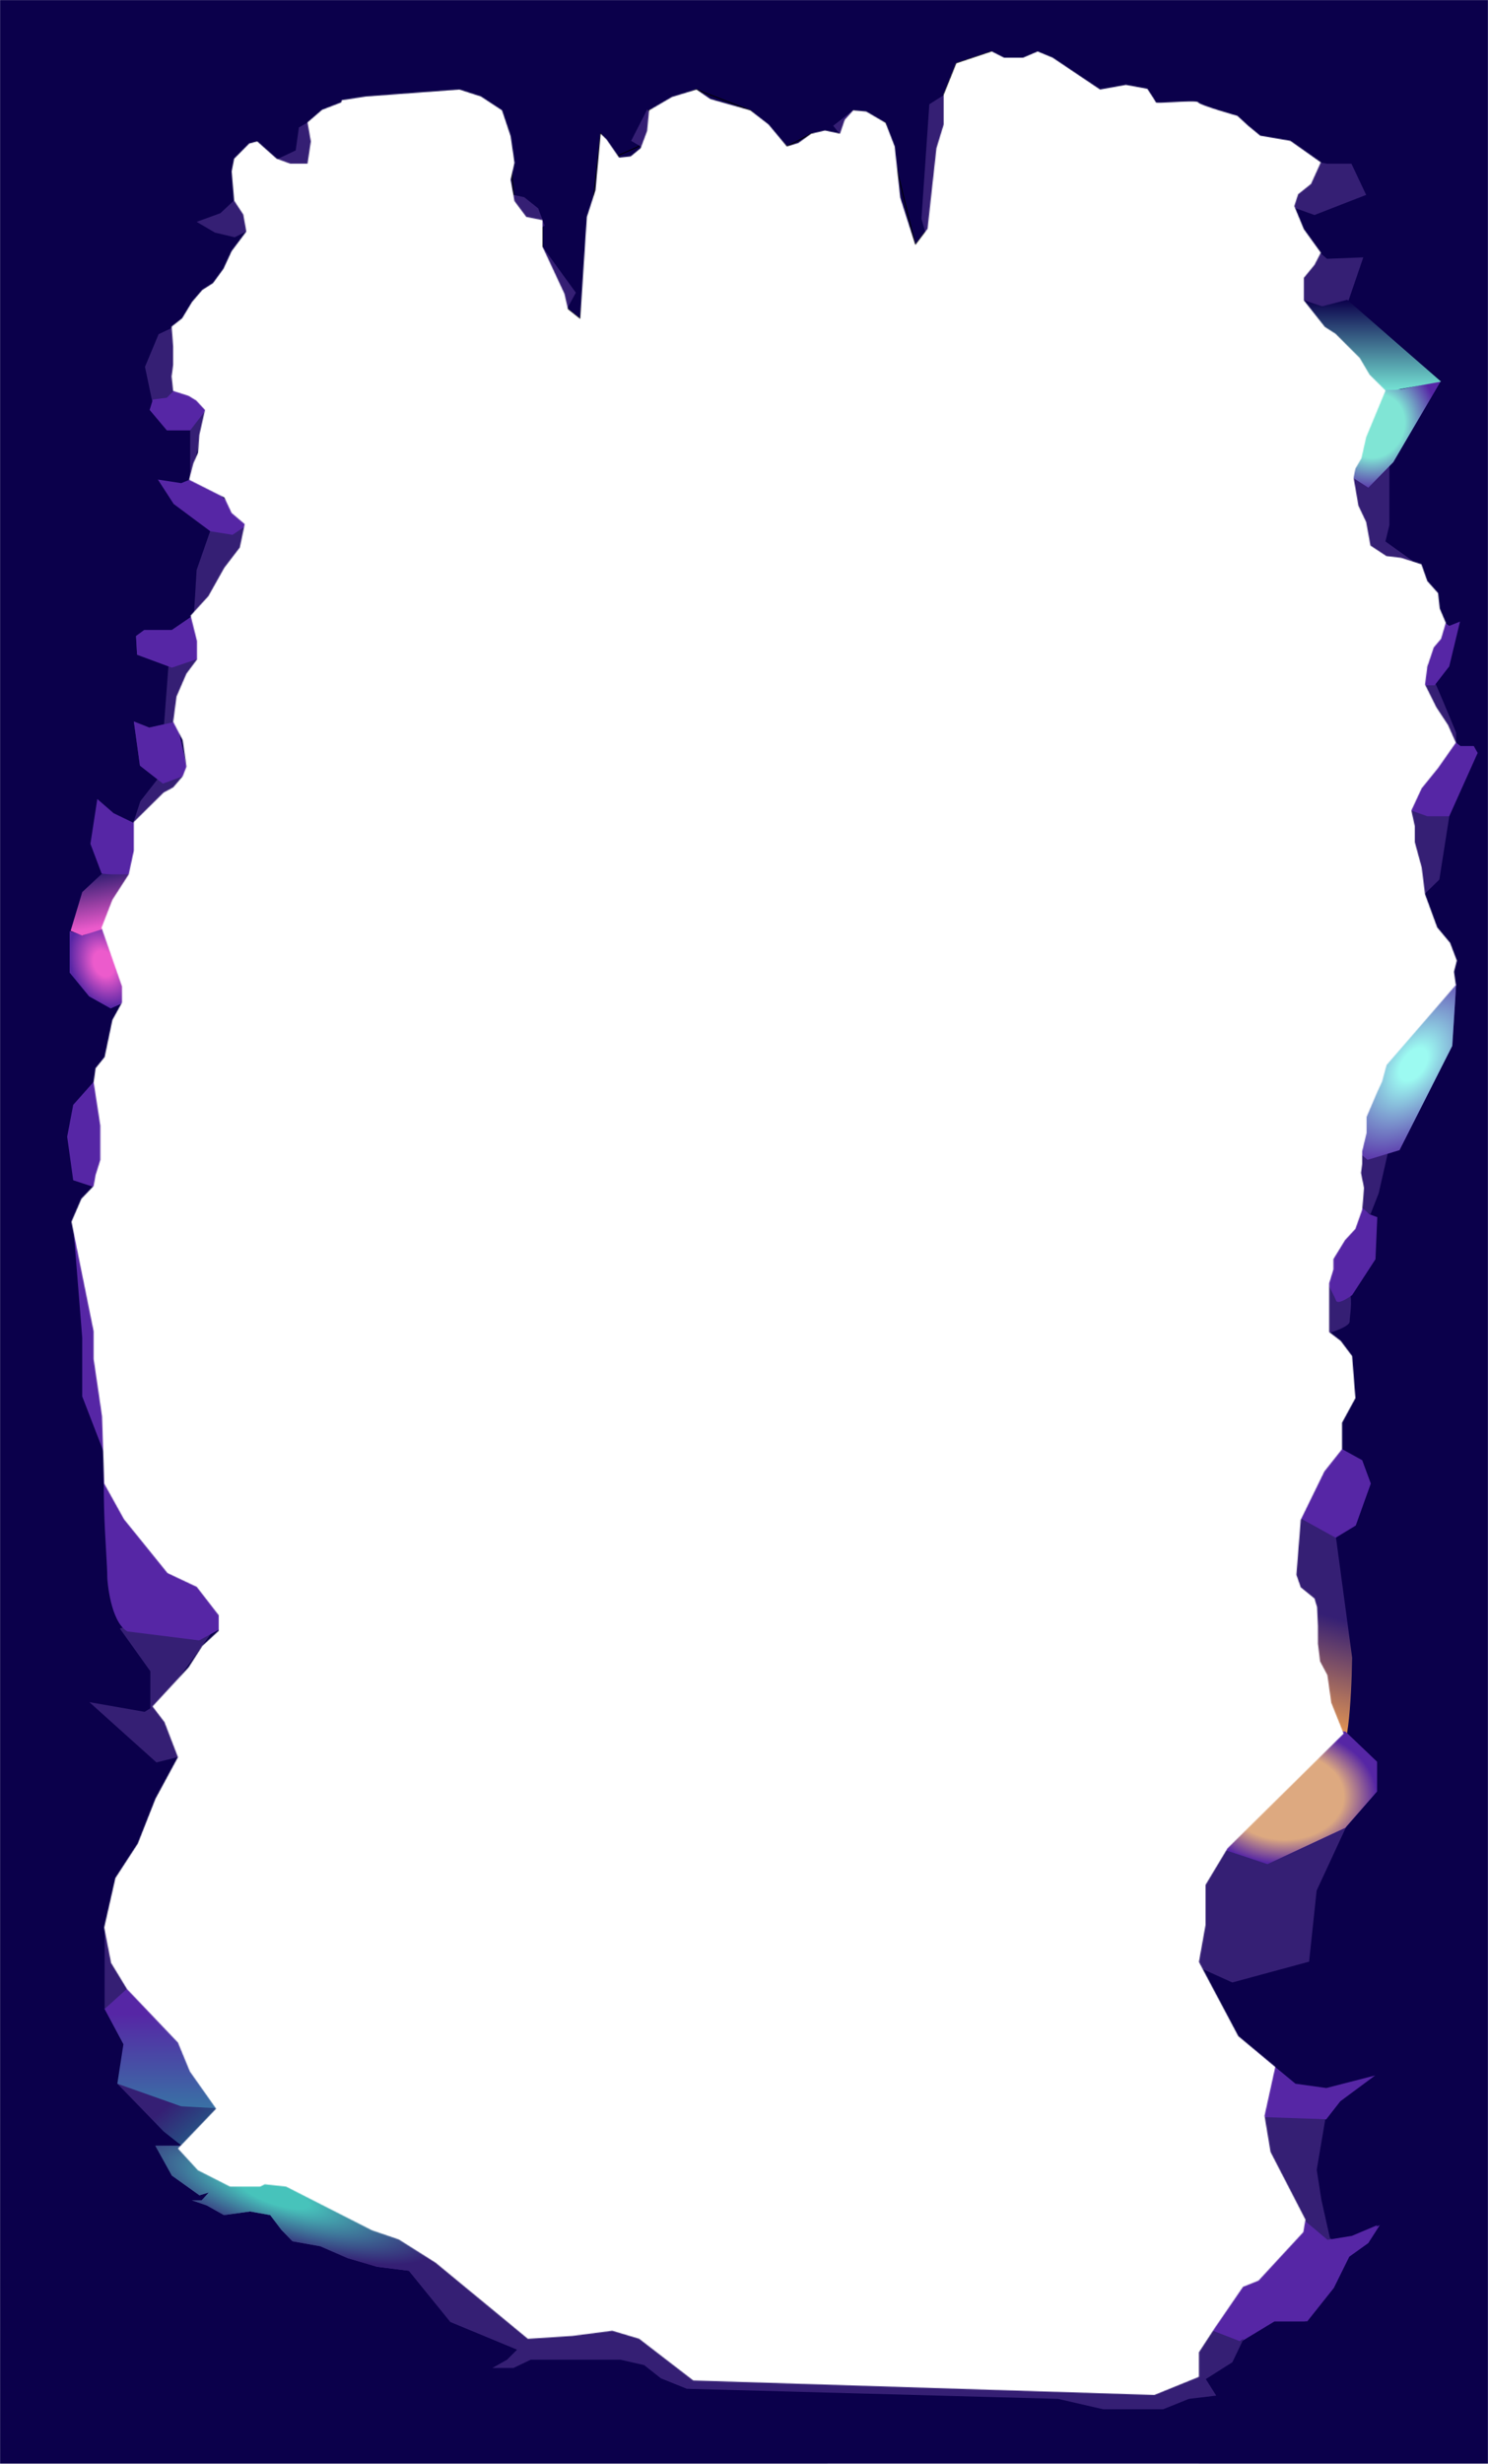 <svg width="1728" height="2860" viewBox="0 0 1728 2860" fill="none" xmlns="http://www.w3.org/2000/svg">
<mask id="mask0_1655_7166" style="mask-type:alpha" maskUnits="userSpaceOnUse" x="0" y="0" width="1728" height="2860">
<path fill-rule="evenodd" clip-rule="evenodd" d="M1728 0H1296.04H396.289H144.001H0V901.25V1559V1647V2494V2859.98V2860H804L804 2859.97L1392.32 2859.96L1392.32 2860H1728V1155V1002.5V0ZM742.838 2715.28L805.068 2763.22L1340.57 2780.03L1392.3 2759L1392.32 2758.95V2730.5L1410.7 2702.34L1410.75 2702.2L1410.93 2702L1443.5 2654.5L1461.51 2647.29L1513.53 2591.01L1516 2576.5L1475.5 2498L1468.5 2456L1480.97 2399.37L1438 2363.5L1392.32 2277.39L1400 2234.5V2188L1425.5 2145.5L1560.37 2012.37L1546 1976.5L1541.5 1944.5L1533 1928.5L1530.5 1908V1887.5L1529.5 1865.5L1526.5 1855.5L1510.52 1842.5L1505.5 1828L1510.52 1764.18L1538 1708L1558.52 1682.15V1651.5L1574 1623L1570.24 1574.17L1557 1556.5L1543.57 1546.25V1489.58L1548.5 1473.5V1461.5L1562 1439.5L1574 1426.5L1581.91 1404.17L1584 1379L1580.5 1361.5L1581.91 1351V1336.25L1587 1315V1296.5L1599 1268.5L1605 1255.5L1610.25 1236.24L1690.68 1143.33L1688.5 1128L1691.83 1115.06L1684 1094.5L1669 1076.5L1654.84 1037.92L1651 1007L1643 977.5V959L1639 940.833L1651 915L1670 891.5L1690.68 862.083L1681.5 841.5L1668 821L1654.84 794.583L1657.5 774L1665 751.5L1673.5 741.5L1679.01 722.917L1672 706.5L1670 688.5L1657.5 674.5L1650.67 655L1627 647.5L1610 645.5L1591.5 633.333L1586.5 606L1577.5 587L1571.91 554.583L1574 544L1581 532L1586.5 507.5L1609 453.333L1590.5 435L1579 415.5L1562.5 399L1551 387.5L1538.5 379.5L1514.14 348.654V322.5L1526.5 307.5L1533.85 293.333L1514.14 266L1503.07 239.274L1507.5 225.5L1522.5 213.5L1533.85 188.445L1498.5 163.5L1463.5 157.5L1449.5 146L1437 134.5C1437 134.5 1392.73 122.005 1391.5 118.854C1390.79 117.048 1374.97 117.888 1361.47 118.604C1351.42 119.137 1342.66 119.601 1342.4 118.854C1342.11 118.045 1337.42 110.753 1332.44 103.143L1307.5 98.5L1277.5 103.917L1222.5 67L1205 59.75L1188 67H1166L1151.75 59.75L1110.5 73.5L1095.91 109.854V144.5L1087.5 171.971L1077.16 265.583L1062.99 284.333L1045.5 229.5L1039 169.971L1028.4 142.621L1006 129.5L990.896 128.083L981 139L975.477 155.167L958 151.5L942.14 155.167L927 166L913.802 169.971L892.5 144.5L871.296 128.083L825 115L808.788 103.917L780.5 112.5L753.78 128.083L751.5 152L744.004 171.971L732.5 181.5L719 183L704.5 162L697.522 155.167L691.5 221L681.5 251.833L673.769 370.135L659.6 358.917L655.5 341L630.013 286.417V255.583L611.26 251.833L597.509 233.5L593 208.5L597.509 189L593 158L583 128.083L558.5 112L533.501 103.917L479.25 107.958L425 112L396.85 116.331L396.289 118.854L374 127.5L357.117 142.083L361 164.167L357.117 190H337L321.278 184.223L298.775 164.167L289.5 166.5L271.899 184.223L269 199L271.899 232.917L282.5 249L286.079 268.704L269 291.5L259.5 312L247.303 328.657L235 336.5L223 350.5L211.5 369.5L199.267 379.135L201.112 402V423.5L199.267 437L201.112 453.813L219 459.5L228 465L238.043 475.891L231.5 505L230 525.5L224.5 538L219.559 556.871L260.5 577.5L269 595.5L284.198 608.4L278.5 635.5L260.5 659L242 692L221.404 714.609L228.747 744V765.602L216.5 782L205 808.5L201.112 837.917L212.097 859L216.5 890L212.097 901.25L201.112 914L190 920L172.711 937.083L155.422 954.167V987.5L149.5 1015L130.5 1044.5L117.917 1076.9L141.67 1145V1163.75L130.5 1184L121.5 1227L111 1240L108.749 1256.25L116.5 1306.5V1346.5L111 1364L108.749 1376.67L94.5 1391.5L82.978 1418.2L108.749 1545.5V1577.5L118.5 1644L120.991 1722.1L144 1763.5L194.5 1826L228.5 1842L254 1875V1893L235 1910.5L219 1935.5L177.094 1980.82L191 1999L206.646 2039.7L180.5 2088L160 2140L134 2180L120.991 2237.41L129 2278.5L147.541 2308.94L206.646 2371L220.5 2404.5L250.956 2447.75L206.657 2494.01L229.871 2519.26L267.125 2538.18H302.146L307.5 2535.5L332.005 2538.18H332.233L432.079 2588.97L463 2599.5L505.653 2626.41L505.857 2626.51L612.997 2714.84H613.378L664.5 2711.5L711 2705.5L742.5 2714.87L742.838 2715.28Z" fill="#D9D9D9"/>
</mask>
<g mask="url(#mask0_1655_7166)">
<path d="M2141.89 -140H-691V3080H2141.89V-140Z" fill="#0B004B" stroke="black"/>
<path d="M335.448 2437.08L136.254 2418.75L190.011 2474.17L213.765 2492.92L282.524 2437.08H335.448Z" fill="url(#paint0_linear_1655_7166)"/>
<path d="M169.59 2285.42L121.25 2331.67L143.336 2372.92L136.252 2418.75L210.429 2445L272.938 2448.33L169.59 2285.42Z" fill="url(#paint1_linear_1655_7166)"/>
<path d="M376.704 219.585L371.287 134.168L347.117 147.918L343.366 174.585L319.613 185.835V190.001L376.704 219.585Z" fill="#351F74"/>
<path d="M302.527 260.418L280.024 225.001L255.854 247.501L228.351 257.501L249.603 270.001L272.523 275.418L302.527 260.418Z" fill="#351F74"/>
<path d="M225.017 453.335L195.013 465.001L177.093 467.501L168.342 425.835L184.178 387.918L207.098 377.085L225.017 453.335Z" fill="#351F74"/>
<path d="M279.191 681.668L294.61 604.168L276.691 612.501H261.272L248.353 604.168L228.351 661.668L225.19 713.803L199.597 731.251H167.509L157.924 738.335L159.174 760.001L195.593 773.516L190.505 840.746L173.343 844.585L155.424 837.501L162.508 888.751L182.798 904.601L163.002 930L153.002 960.5L163.002 956.5L215.271 900.031L218.766 898.751L218.315 896.742L219.002 896H218.148L205.438 839.392L207.502 837.5L234.924 763.068L261.272 754.168L237.497 708.605L279.191 681.668Z" fill="#351F74"/>
<path d="M439.63 232.501L422.127 237.918L450.465 280.001L507.556 380.418L525.058 348.751L475.051 280.001L488.803 270.835L481.302 250.835L465.05 237.918L439.63 232.501Z" fill="#351F74"/>
<path d="M220.85 495.418L243.769 462.918L220.85 557.085V495.418Z" fill="#351F74"/>
<path d="M118.502 1076H138.002L153.002 1004L118.502 1014L107.002 1038L118.502 1076Z" fill="#351F74"/>
<path d="M139.172 1890.42L174.593 1940V1982.99L167.926 1987.08L103.75 1975.83L181.677 2045.83L266.272 2024.58L187.149 1976.37L284.192 1842.08L139.172 1890.42Z" fill="#351F74"/>
<path d="M121.502 2237L140.002 2246L154.591 2302.08L121.502 2332V2237Z" fill="#351F74"/>
<path d="M236.266 706.251L237.495 708.605L261.27 754.168L199.595 775.001L159.172 760.001L157.922 738.335L167.507 731.251H199.595L225.188 713.803L236.266 706.251Z" fill="#5626A5"/>
<path d="M173.341 844.585L205.012 837.501L218.764 898.751L189.177 909.585L162.506 888.751L155.422 837.501L173.341 844.585Z" fill="#5626A5"/>
<path d="M113 1251L85 1282.5L78 1319.5L85 1370L132 1385.5L113 1251Z" fill="#5626A5"/>
<path d="M95.5 1553L85 1422L132 1566V1666.06L261.27 1887.92L231.266 1904.17L147.921 1893.75C128.196 1882.5 124.584 1834.73 124.584 1831C124.584 1824.44 124.002 1814.37 123.277 1801.84C121.594 1772.74 119.146 1730.41 121.45 1688.18L95.5 1621V1553Z" fill="#5626A5"/>
<path d="M205.012 450.418L193.761 461.668L177.508 463.751L173.758 475.835L193.761 499.585H220.848L245.851 467.085L205.012 450.418Z" fill="#5626A5"/>
<path d="M244.184 616.668L270.021 620.835L290.441 607.085L231.682 552.085L210.43 560.835L183.342 556.668L201.678 585.001L244.184 616.668Z" fill="#5626A5"/>
<path d="M132 944L159 957L163 1019.5L118 1014L105 979.5L113 927.5L132 944Z" fill="#5626A5"/>
<path d="M96.5 1086L120 1076.5L149 1161.5L128.5 1170.5L103.5 1156.5L81 1129V1081L96.5 1086Z" fill="#5626A5"/>
<path d="M96.5 1086L120 1076.5L149 1161.5L128.5 1170.5L103.5 1156.5L81 1129V1081L96.5 1086Z" fill="url(#paint2_radial_1655_7166)"/>
<path d="M199.595 2525.42L180.426 2490.83H222.932L548.81 2613.75L474.633 2635.83L437.961 2631.25L403.79 2621.25L372.119 2607.5L339.614 2601.67L326.696 2588.33L313.777 2571.25L290.441 2567.08L260.02 2571.25L240.017 2560L222.932 2554.17H234.183L242.518 2545L231.683 2548.33L199.595 2525.42Z" fill="url(#paint3_radial_1655_7166)"/>
<path d="M95.5 1035.5L82 1080.5L95.5 1086L128.5 1075.5L157.5 1015H117.5L95.5 1035.5Z" fill="url(#paint4_linear_1655_7166)"/>
<path d="M1551.49 1785L1483.56 1744.58C1500.65 1823.75 1538.15 1990.25 1551.49 2022.92C1564.82 2055.58 1569.55 1970.69 1570.24 1924.17L1551.49 1785Z" fill="url(#paint5_linear_1655_7166)"/>
<path d="M1569.41 190.001L1586.49 226.251L1526.49 249.585L1492.73 237.501L1521.07 186.251L1541.07 190.001H1569.41Z" fill="#351F74"/>
<path d="M1583.16 298.751L1566.08 348.751L1535.65 355.835L1499.4 343.335L1526.49 287.918L1541.07 300.418L1583.16 298.751Z" fill="#351F74"/>
<path d="M1520.24 2277.08L1431.06 2301.25L1309.37 2246.25L1372.72 2131.25L1563.99 2119.17L1528.99 2194.58L1520.24 2277.08Z" fill="#351F74"/>
<path d="M1614 1328.33C1532.74 1296.39 1554.82 1287.08 1534.82 1282.08L1578.16 1400.83L1591.49 1409.58L1601.08 1385L1614 1328.33Z" fill="url(#paint6_linear_1655_7166)"/>
<path d="M1567.32 1534.17C1567.32 1540.17 1542.04 1549.3 1523.98 1551.67L1534.82 1483.33L1567.32 1500C1570.94 1509.86 1567.32 1528.17 1567.32 1534.17Z" fill="url(#paint7_linear_1655_7166)"/>
<path d="M1671.5 1021L1650 1042L1632 1011.5V934.5L1683.5 944.5L1671.5 1021Z" fill="url(#paint8_linear_1655_7166)"/>
<path d="M1691 850.5C1683 831 1666.6 791.5 1665 789.5L1650 796.5L1665 838L1691 863V850.5Z" fill="url(#paint9_linear_1655_7166)"/>
<path d="M1566.5 546.5L1591 649L1648 656.5L1608.87 628.5L1613.5 609.5V536.5L1587.5 564.5L1566.5 546.5Z" fill="url(#paint10_linear_1655_7166)"/>
<path d="M1564 550L1589 566L1618 536.5L1673 442.5L1627 452H1589L1564 550Z" fill="#5626A5"/>
<path d="M1629.5 937.5L1687 859L1696 866H1711.5L1716 874L1683 947.5H1657.5L1629.5 937.5Z" fill="#5626A5"/>
<path d="M1695.5 721.5L1683 773.5L1666 795.5H1651.5L1672.5 719L1683 726.5L1695.5 721.5Z" fill="#5626A5"/>
<path d="M1581.08 1142.5L1570.24 1331.25L1588.16 1346.25L1625.25 1335L1686.5 1214L1691 1142.5H1581.08Z" fill="#5626A5"/>
<path d="M1570.24 1503.33C1564.69 1507.5 1553.16 1514.58 1551.49 1509.58C1550.78 1507.44 1548.59 1503.14 1546.06 1498.16L1546.06 1498.16C1541.22 1488.63 1535.11 1476.61 1535.66 1472.5C1536.32 1467.5 1552.74 1410.83 1563.99 1386.25L1590.66 1409.58L1599.41 1412.92L1597.33 1461.67L1570.24 1503.33Z" fill="#5626A5"/>
<path d="M1385.22 2135L1501.07 2006.67L1562.33 2010L1599 2045V2079.58L1562.33 2121.67L1471.9 2163.75L1385.22 2135Z" fill="#5626A5"/>
<path d="M1503.57 1758.75L1551.07 1785L1574.41 1770.83L1591.91 1722.08L1581.91 1695L1547.32 1675.83L1503.57 1758.75Z" fill="#5626A5"/>
<path d="M1456.06 2378.75L1504.4 2418.75L1540.24 2423.75L1596.91 2409.17L1556.49 2439.17L1540.24 2460L1504.4 2467.5L1456.06 2460V2378.75Z" fill="#5626A5"/>
<path d="M1403.55 2702.5L1442.31 2717.5L1480.23 2694.58H1518.15L1548.99 2655.83L1566.91 2619.58L1589 2603.75L1602.33 2582.92L1572.74 2595.42L1544.41 2600L1518.15 2577.92L1366.88 2619.58L1403.55 2702.5Z" fill="#5626A5"/>
<path d="M1581.08 1142.5L1570.24 1331.25L1588.16 1346.25L1625.25 1335L1686.5 1214L1691 1142.5H1581.08Z" fill="url(#paint11_radial_1655_7166)"/>
<path d="M1564 550L1589 566L1618 536.5L1673 442.5L1627 452H1589L1564 550Z" fill="url(#paint12_radial_1655_7166)"/>
<path d="M1385.22 2135L1501.07 2006.67L1562.33 2010L1599 2045V2079.58L1562.33 2121.67L1471.9 2163.75L1385.22 2135Z" fill="url(#paint13_radial_1655_7166)"/>
<path d="M1621.5 452.5H1598.5L1508 348L1535.5 355.5L1564.5 348L1673.5 443L1621.5 452.5Z" fill="url(#paint14_linear_1655_7166)"/>
<path d="M540 109.854L589.173 147.708L597.508 233.5L611.259 251.833L630.012 255.583V286.417L659.599 358.917L673.768 370.135L697.521 155.167L716.691 181L741.694 169.971L753.779 128.083L808.787 103.917L871.295 128.083L913.801 169.971L942.138 155.167H975.476L990.895 128.083L1028.4 142.621L1062.99 284.333L1077.16 265.583L1095.91 109.854L1110.49 73.5L1151.75 59.75M1583.71 -9H143.711" stroke="black"/>
<path d="M1104.24 105.168L1079.24 121.001L1070.07 253.918L1079.24 286.001L1115.91 151.418L1104.24 105.168Z" fill="#351F74"/>
<path d="M583.338 223.501L565.836 228.918L594.173 271.001L651.264 371.418L668.767 339.751L618.76 271.001L632.512 261.835L625.011 241.835L608.759 228.918L583.338 223.501Z" fill="#351F74"/>
<path d="M751.695 126.835L732.942 163.501L747.111 171.835L768.781 151.418L751.695 126.835Z" fill="#351F74"/>
<path d="M981.727 163.501L967.558 146.001L992.145 126.835L981.727 163.501Z" fill="#351F74"/>
<path d="M180.426 2490.81L199.595 2525.39L231.683 2548.31L242.518 2544.98L234.183 2554.14H222.932L240.017 2559.98L260.02 2571.23L290.441 2567.06L313.778 2571.23L326.696 2588.31L339.614 2601.64L372.119 2607.48L403.79 2621.23L437.961 2631.23L474.633 2635.81L522.973 2695.39L600.484 2727.48L588.815 2739.14L571.73 2748.73H596.316L616.319 2739.14H720.5L748.004 2745.39L767.59 2760.81L797.594 2772.89L1228.62 2784.56L1281.13 2796.64H1350.72L1380.73 2784.56L1412.4 2780.81L1400.31 2761.64L1431.15 2742.06L1445.32 2712.48L1543.66 2648.31L1557 2607.06L1544.45 2597.87L1534.5 2553.31L1529.08 2518.73L1539.08 2459.98L1454.07 2457.06L1513.66 2577.89L1514.97 2578.82L222.932 2490.81H180.426Z" fill="#351F74"/>
<path d="M1400.72 2702.48L1439.48 2717.48L1477.4 2694.56H1515.32L1546.16 2655.81L1564.08 2619.56L1586.16 2603.73L1599.5 2582.89L1569.91 2595.39L1541.58 2599.98L1515.32 2577.89L1364.05 2619.56L1400.72 2702.48Z" fill="#5626A5"/>
<path d="M199.595 2525.39L180.426 2490.81H222.932L548.81 2613.73L474.633 2635.81L437.961 2631.23L403.79 2621.23L372.119 2607.48L339.614 2601.64L326.696 2588.31L313.777 2571.23L290.441 2567.06L260.02 2571.23L240.017 2559.98L222.932 2554.14H234.183L242.518 2544.98L231.683 2548.31L199.595 2525.39Z" fill="url(#paint15_radial_1655_7166)"/>
</g>
<defs>
<linearGradient id="paint0_linear_1655_7166" x1="170.425" y1="2419.17" x2="235.841" y2="2492.93" gradientUnits="userSpaceOnUse">
<stop offset="0.345" stop-color="#351F74"/>
<stop offset="1" stop-color="#22628A"/>
</linearGradient>
<linearGradient id="paint1_linear_1655_7166" x1="197.094" y1="2285.42" x2="197.094" y2="2448.33" gradientUnits="userSpaceOnUse">
<stop offset="0.32" stop-color="#5626A5"/>
<stop offset="1" stop-color="#3972A5"/>
</linearGradient>
<radialGradient id="paint2_radial_1655_7166" cx="0" cy="0" r="1" gradientUnits="userSpaceOnUse" gradientTransform="translate(120.5 1118.5) rotate(68.097) scale(52.273 37.815)">
<stop offset="0.295" stop-color="#EC5BCC"/>
<stop offset="1" stop-color="#5626A5"/>
</radialGradient>
<radialGradient id="paint3_radial_1655_7166" cx="0" cy="0" r="1" gradientUnits="userSpaceOnUse" gradientTransform="translate(320.445 2547.5) rotate(18.433) scale(197.667 54.606)">
<stop offset="0.205" stop-color="#47C3BB"/>
<stop offset="1" stop-color="#351F74"/>
</radialGradient>
<linearGradient id="paint4_linear_1655_7166" x1="119.75" y1="1015" x2="131" y2="1073" gradientUnits="userSpaceOnUse">
<stop stop-color="#351F74"/>
<stop offset="1" stop-color="#EB5ACB"/>
</linearGradient>
<linearGradient id="paint5_linear_1655_7166" x1="1589.41" y1="1889.17" x2="1548.79" y2="2030.22" gradientUnits="userSpaceOnUse">
<stop stop-color="#351F74"/>
<stop offset="1" stop-color="#FDA74E"/>
</linearGradient>
<linearGradient id="paint6_linear_1655_7166" x1="1589.41" y1="1889.17" x2="1548.79" y2="2030.22" gradientUnits="userSpaceOnUse">
<stop stop-color="#351F74"/>
<stop offset="1" stop-color="#FDA74E"/>
</linearGradient>
<linearGradient id="paint7_linear_1655_7166" x1="1589.41" y1="1889.17" x2="1548.79" y2="2030.22" gradientUnits="userSpaceOnUse">
<stop stop-color="#351F74"/>
<stop offset="1" stop-color="#FDA74E"/>
</linearGradient>
<linearGradient id="paint8_linear_1655_7166" x1="1589.41" y1="1889.17" x2="1548.79" y2="2030.22" gradientUnits="userSpaceOnUse">
<stop stop-color="#351F74"/>
<stop offset="1" stop-color="#FDA74E"/>
</linearGradient>
<linearGradient id="paint9_linear_1655_7166" x1="1589.41" y1="1889.17" x2="1548.79" y2="2030.22" gradientUnits="userSpaceOnUse">
<stop stop-color="#351F74"/>
<stop offset="1" stop-color="#FDA74E"/>
</linearGradient>
<linearGradient id="paint10_linear_1655_7166" x1="1589.41" y1="1889.17" x2="1548.79" y2="2030.22" gradientUnits="userSpaceOnUse">
<stop stop-color="#351F74"/>
<stop offset="1" stop-color="#FDA74E"/>
</linearGradient>
<radialGradient id="paint11_radial_1655_7166" cx="0" cy="0" r="1" gradientUnits="userSpaceOnUse" gradientTransform="translate(1641.5 1235.5) rotate(126.411) scale(137.304 81.376)">
<stop offset="0.157" stop-color="#9CFAF1"/>
<stop offset="0.99" stop-color="#5626A5"/>
</radialGradient>
<radialGradient id="paint12_radial_1655_7166" cx="0" cy="0" r="1" gradientUnits="userSpaceOnUse" gradientTransform="translate(1597 494.5) rotate(117.708) scale(78.502 69.285)">
<stop offset="0.48" stop-color="#80E5D5"/>
<stop offset="1" stop-color="#5626A5"/>
</radialGradient>
<radialGradient id="paint13_radial_1655_7166" cx="0" cy="0" r="1" gradientUnits="userSpaceOnUse" gradientTransform="translate(1492.11 2085.21) rotate(90) scale(78.542 106.89)">
<stop offset="0.64" stop-color="#DDA980"/>
<stop offset="1" stop-color="#5626A5"/>
</radialGradient>
<linearGradient id="paint14_linear_1655_7166" x1="1590.75" y1="348" x2="1590.75" y2="452.5" gradientUnits="userSpaceOnUse">
<stop stop-color="#0B004B"/>
<stop offset="1" stop-color="#74E1D3"/>
</linearGradient>
<radialGradient id="paint15_radial_1655_7166" cx="0" cy="0" r="1" gradientUnits="userSpaceOnUse" gradientTransform="translate(320.445 2547.48) rotate(18.433) scale(197.667 54.606)">
<stop offset="0.205" stop-color="#47C3BB"/>
<stop offset="1" stop-color="#351F74"/>
</radialGradient>
</defs>
</svg>

